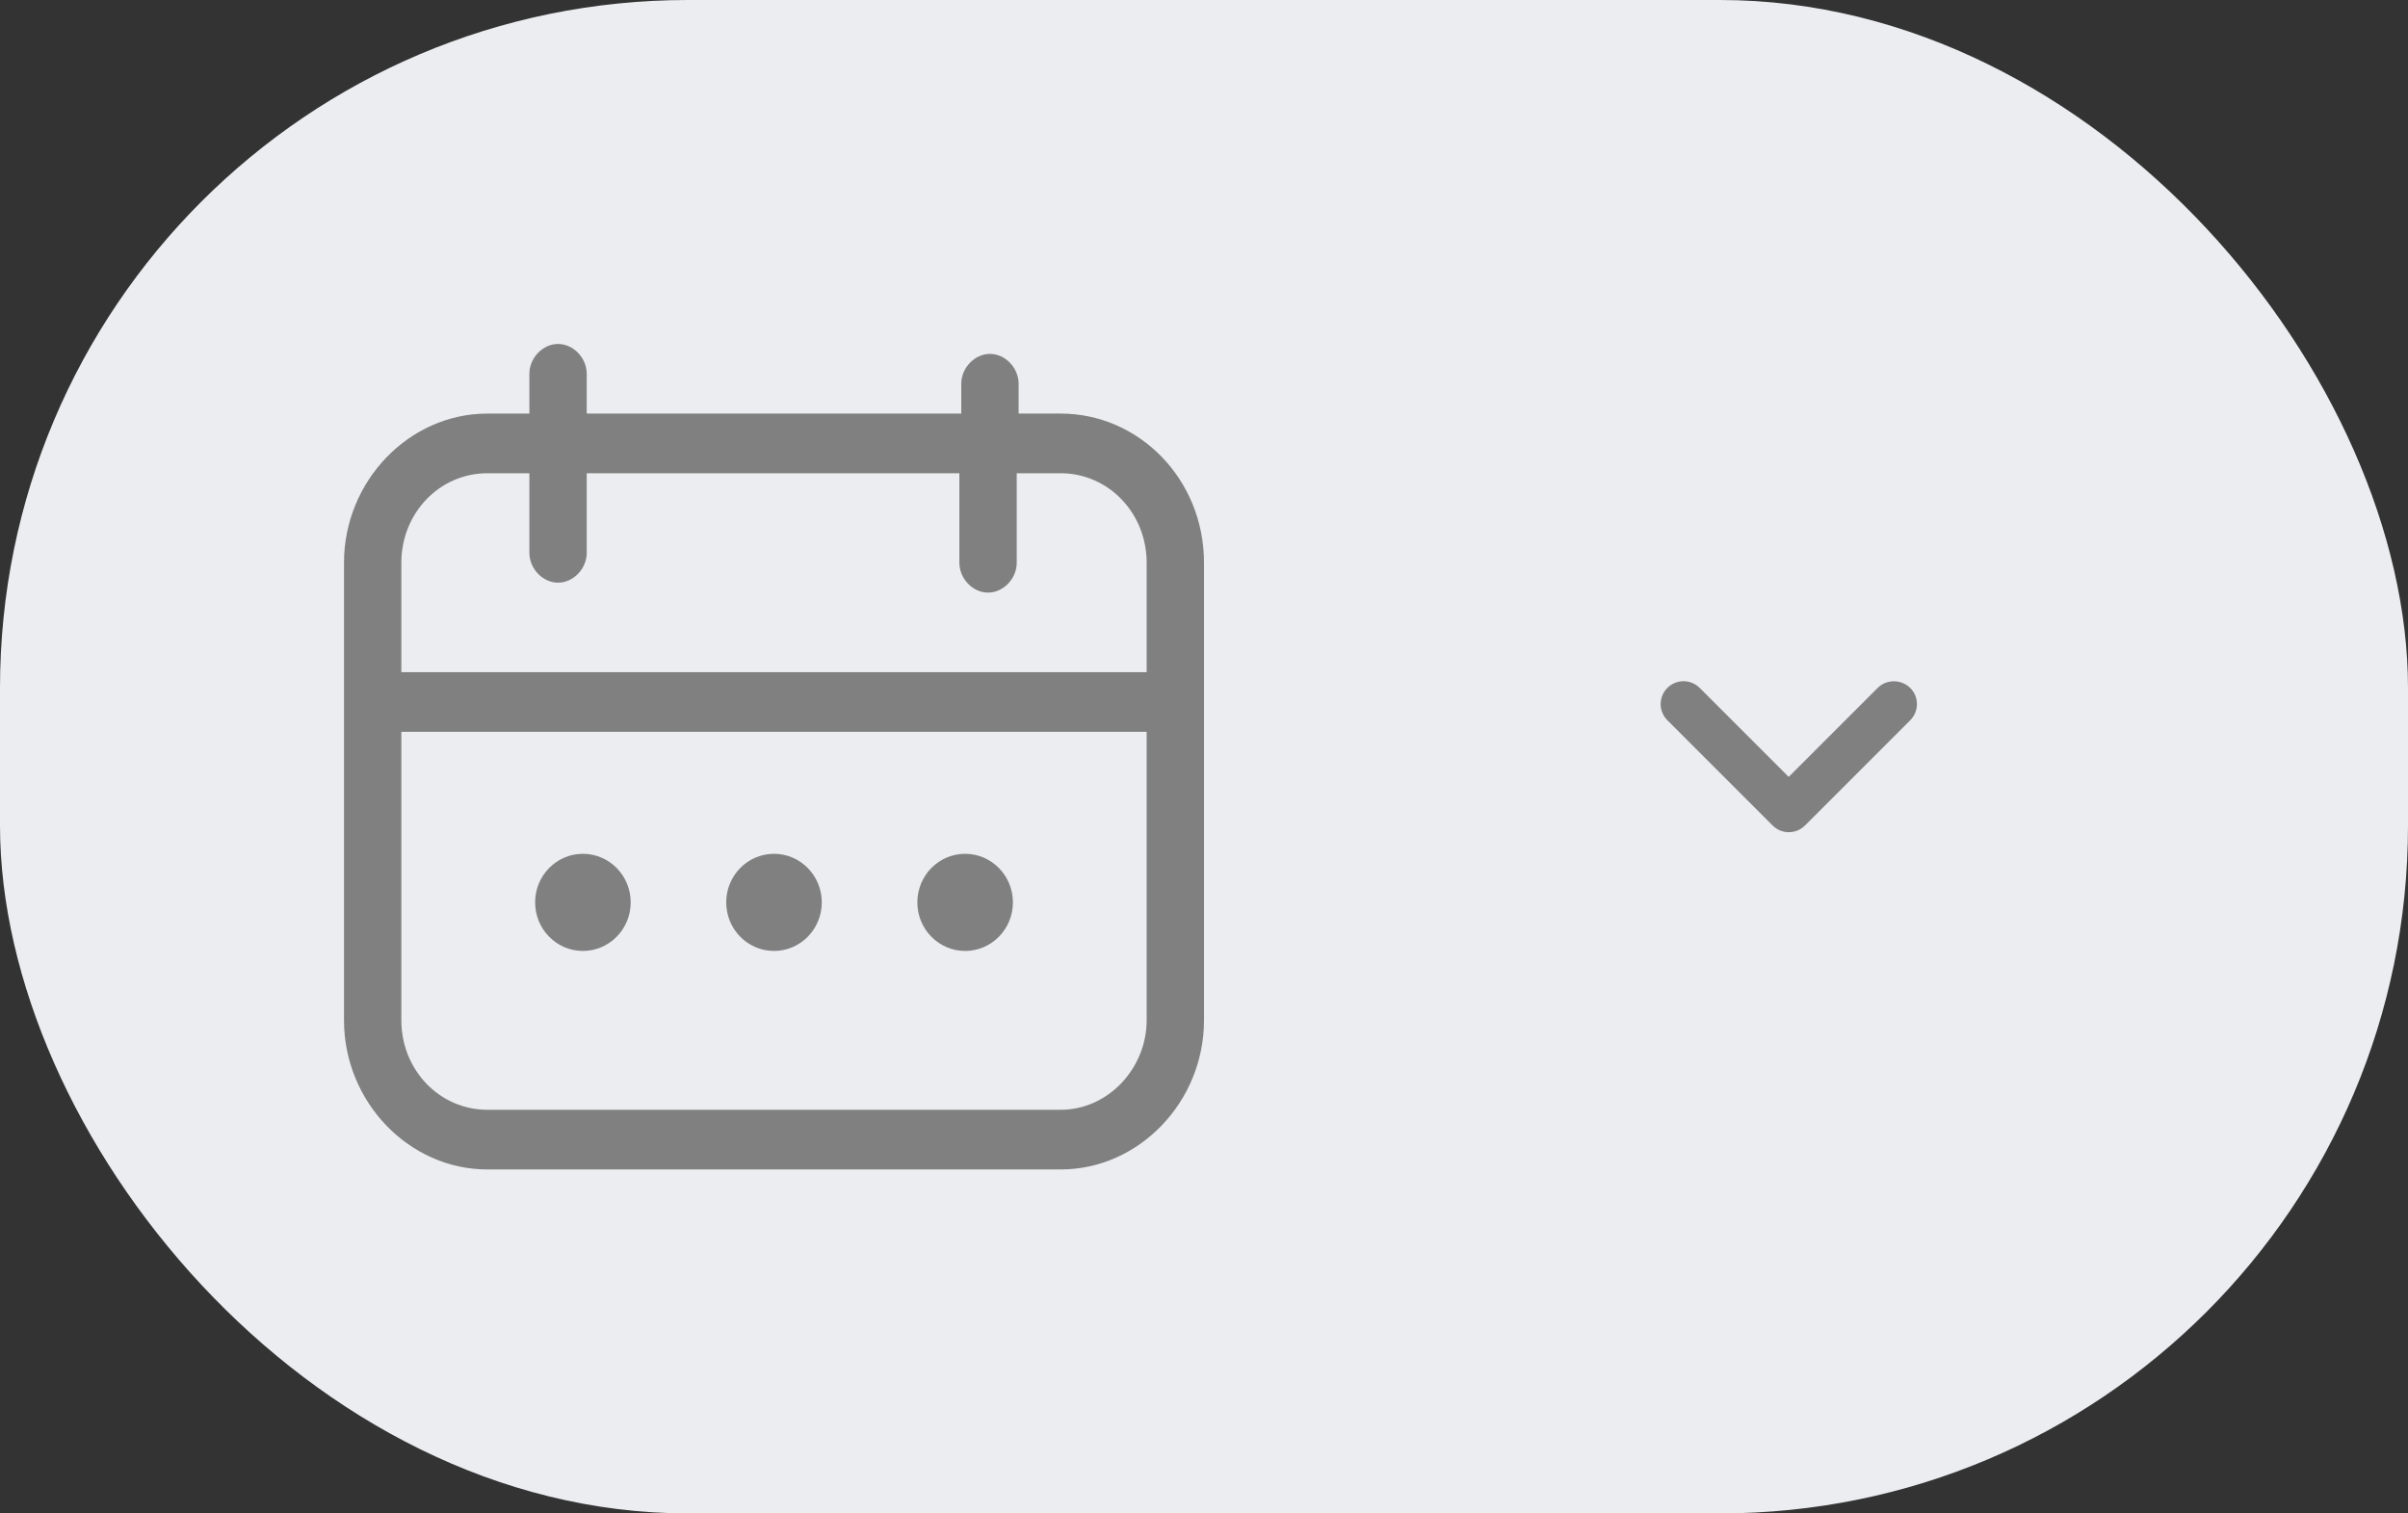 <svg width="70" height="44" viewBox="0 0 70 44" fill="none" xmlns="http://www.w3.org/2000/svg">
<rect x="0" y="0" width="70" height="44" fill="#333333" stroke="none"/>
<rect width="70" height="44" rx="20" fill="#ECEDF1"/>
<path d="M30.833 12.024H29.611V11.157C29.611 10.694 29.222 10.289 28.778 10.289C28.333 10.289 27.944 10.694 27.944 11.157V12.024H17.056V10.867C17.056 10.405 16.667 10 16.222 10C15.778 10 15.389 10.405 15.389 10.867V12.024H14.167C11.889 12.024 10 13.99 10 16.361V29.663C10 32.034 11.889 34 14.167 34H30.833C33.111 34 35 32.034 35 29.663V16.361C35 13.932 33.111 12.024 30.833 12.024ZM14.167 13.759H15.389V16.072C15.389 16.535 15.778 16.94 16.222 16.94C16.667 16.94 17.056 16.535 17.056 16.072V13.759H27.889V16.361C27.889 16.824 28.278 17.229 28.722 17.229C29.167 17.229 29.556 16.824 29.556 16.361V13.759H30.833C32.222 13.759 33.333 14.916 33.333 16.361V19.542H11.667V16.361C11.667 14.916 12.778 13.759 14.167 13.759ZM30.833 32.265H14.167C12.778 32.265 11.667 31.108 11.667 29.663V21.277H33.333V29.663C33.333 31.051 32.222 32.265 30.833 32.265Z" fill="#808080"/>
<ellipse cx="16.945" cy="26.235" rx="1.389" ry="1.412" fill="#808080"/>
<ellipse cx="22.5" cy="26.235" rx="1.389" ry="1.412" fill="#808080"/>
<ellipse cx="28.056" cy="26.235" rx="1.389" ry="1.412" fill="#808080"/>
<path d="M54.584 20L51.997 22.587L49.41 20C49.15 19.74 48.73 19.74 48.47 20C48.21 20.26 48.21 20.68 48.47 20.94L51.53 24C51.79 24.26 52.21 24.26 52.47 24L55.53 20.94C55.79 20.68 55.79 20.26 55.53 20C55.27 19.747 54.844 19.74 54.584 20Z" fill="#808080"/>
</svg>

